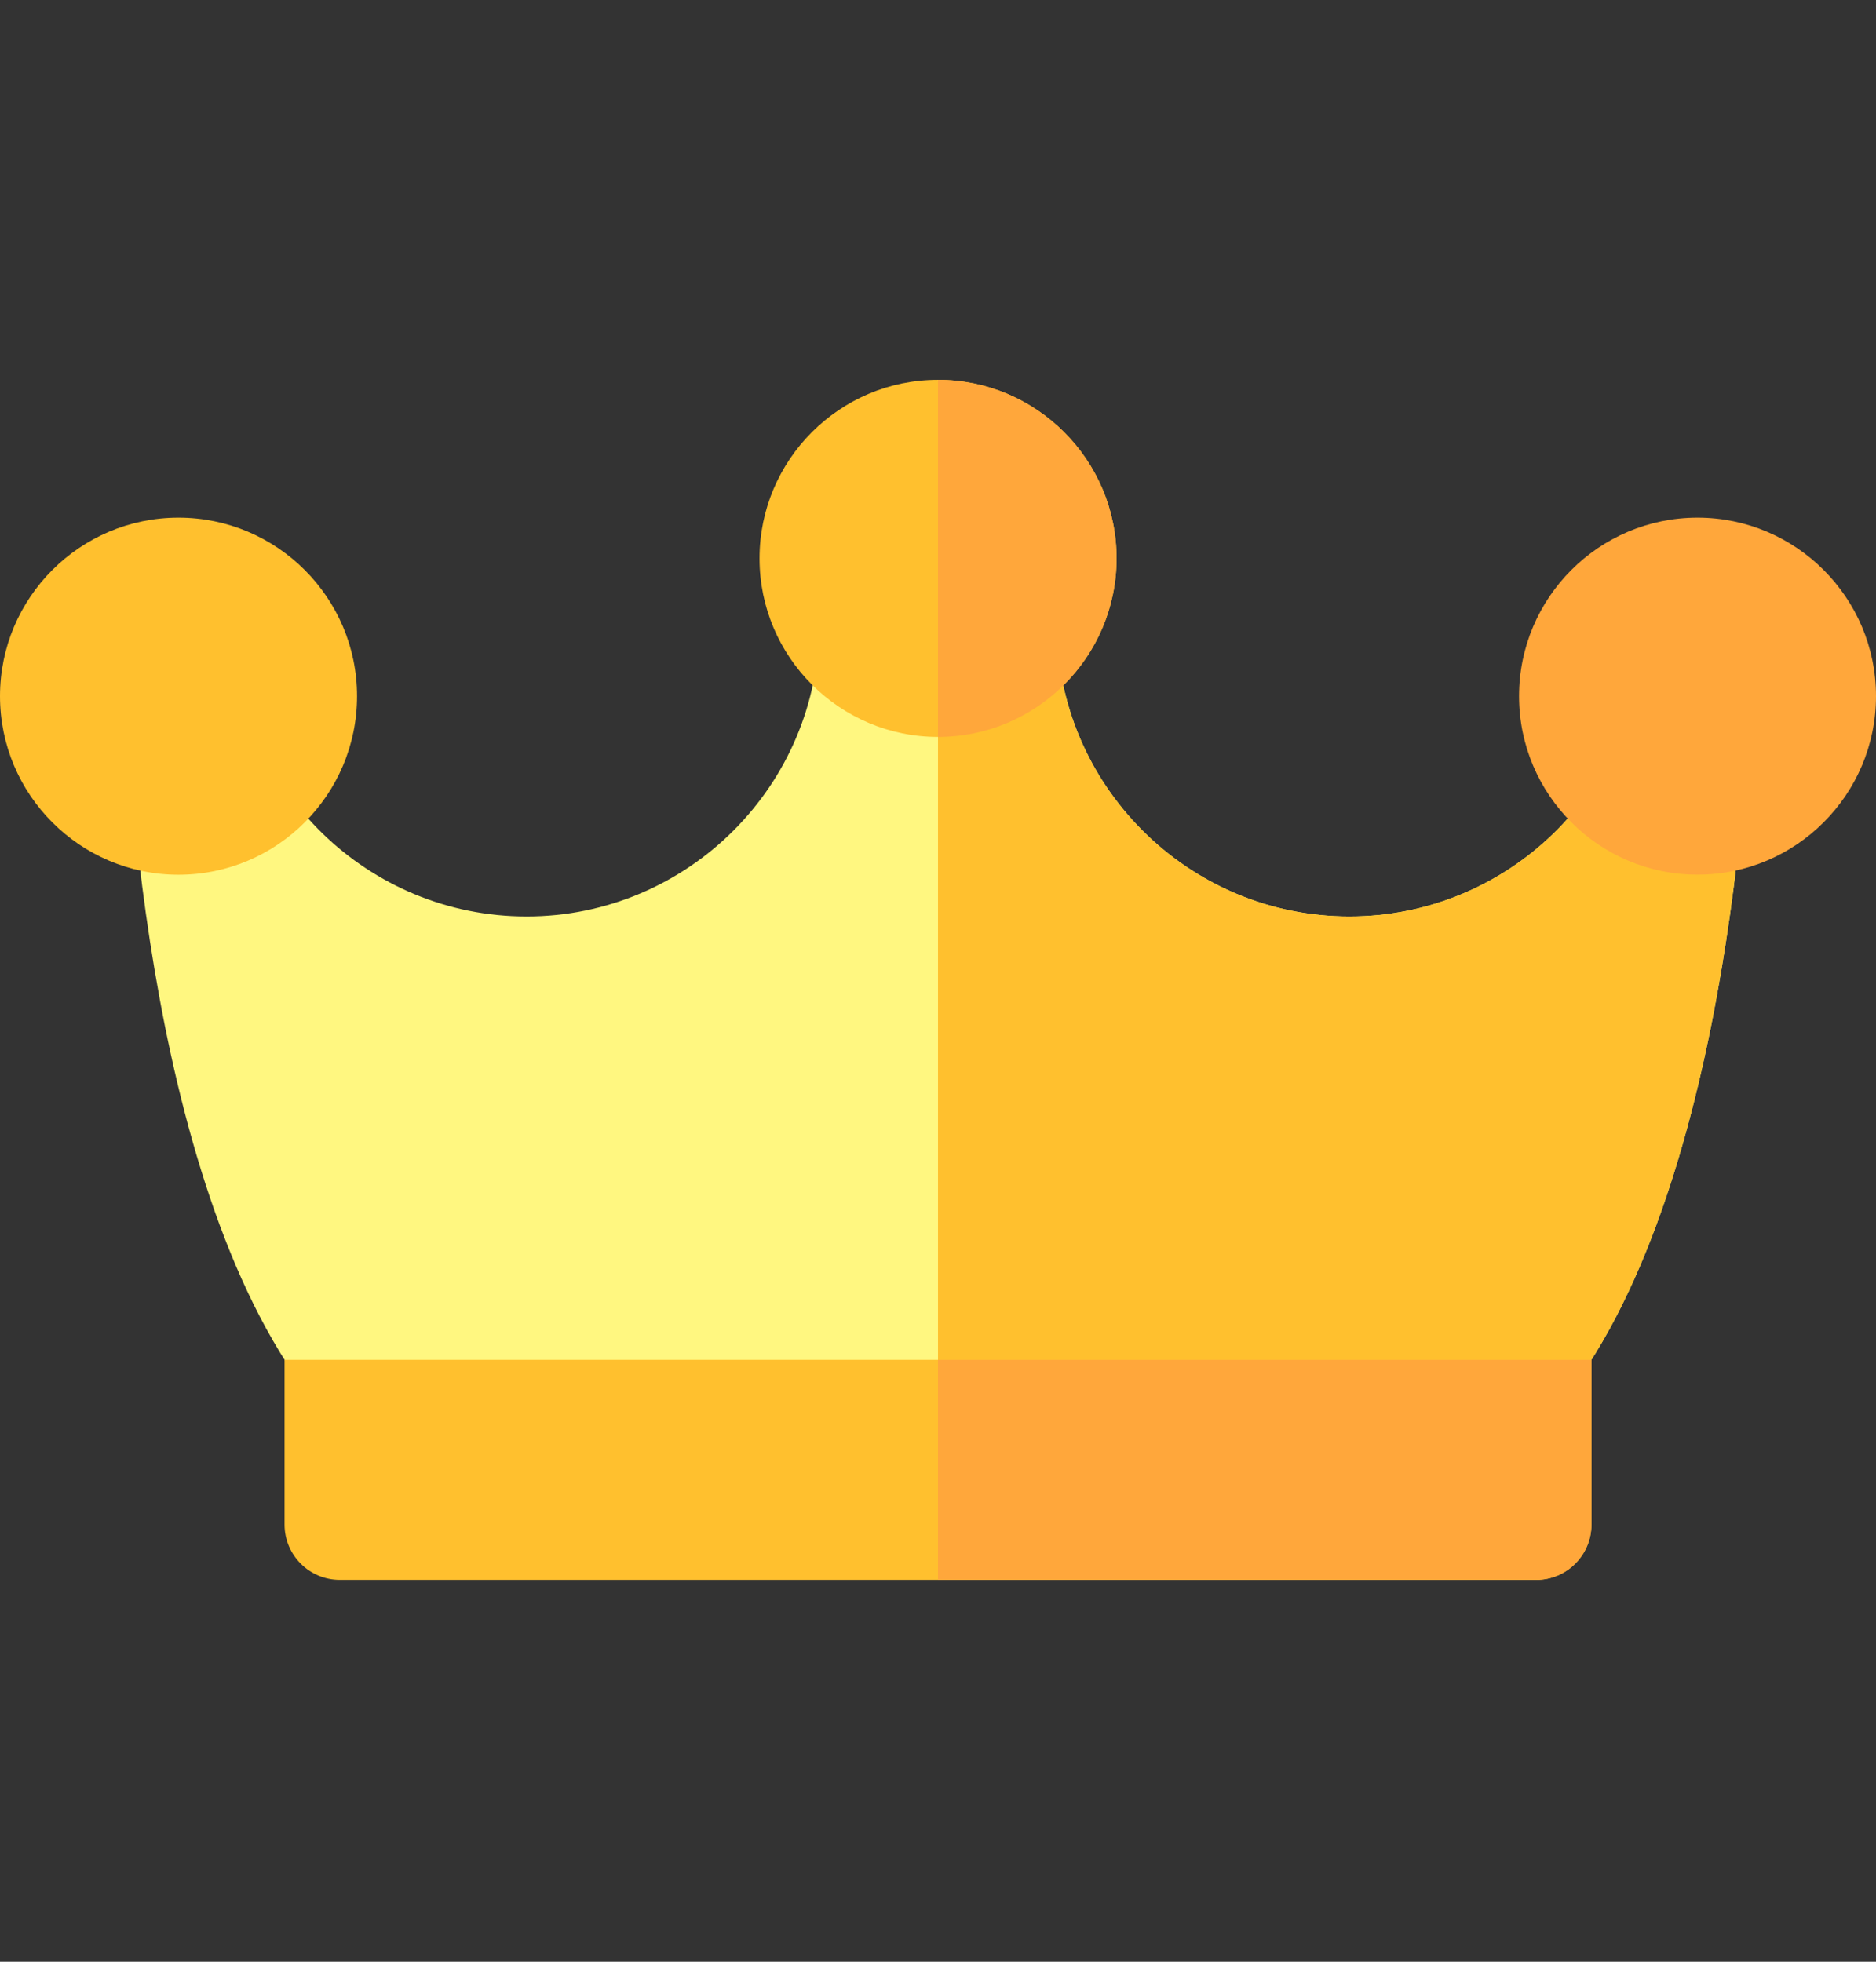 <svg width="22" height="23" viewBox="0 0 22 23" fill="none" xmlns="http://www.w3.org/2000/svg">
  <rect x="0" y="0" width="22" height="23" fill="#333333" stroke="none"/>
  <g clip-path="url(#clip0_384_1363)">
    <path
      d="M18.015 16.398H3.985C3.771 16.398 3.571 16.292 3.45 16.115C1.599 13.4 1.457 8.179 1.446 7.404C1.446 7.373 1.445 7.343 1.445 7.312C1.445 6.955 1.735 6.665 2.092 6.664H2.093C2.45 6.664 2.74 6.953 2.741 7.309C2.741 7.314 2.741 7.352 2.743 7.42C2.8 9.263 4.318 10.745 6.175 10.745C8.068 10.745 9.608 9.205 9.608 7.312C9.608 6.954 9.898 6.664 10.256 6.664H11.744C12.102 6.664 12.392 6.954 12.392 7.312C12.392 9.205 13.932 10.745 15.825 10.745C17.684 10.745 19.203 9.261 19.257 7.415C19.258 7.35 19.259 7.314 19.259 7.31C19.26 6.953 19.55 6.664 19.907 6.664H19.908C20.265 6.665 20.555 6.955 20.555 7.312C20.555 7.343 20.554 7.373 20.554 7.404C20.543 8.179 20.401 13.4 18.55 16.115C18.429 16.292 18.229 16.398 18.015 16.398Z"
      fill="#FFF780" />
    <path
      d="M19.908 6.664C19.907 6.664 19.907 6.664 19.907 6.664C19.55 6.664 19.26 6.953 19.259 7.309C19.259 7.314 19.259 7.35 19.257 7.415C19.203 9.26 17.684 10.745 15.825 10.745C13.932 10.745 12.392 9.205 12.392 7.312C12.392 6.954 12.102 6.664 11.744 6.664H11V16.398H18.015C18.229 16.398 18.429 16.292 18.55 16.115C20.401 13.4 20.543 8.179 20.554 7.404C20.554 7.373 20.555 7.343 20.555 7.312C20.555 6.955 20.265 6.665 19.908 6.664Z"
      fill="#FFC02E" />
    <path
      d="M11 4.453C9.846 4.453 8.907 5.392 8.907 6.547C8.907 7.701 9.846 8.64 11 8.64C12.154 8.64 13.094 7.701 13.094 6.547C13.094 5.392 12.154 4.453 11 4.453Z"
      fill="#FFC02E" />
    <path
      d="M11 4.453V8.64C12.155 8.64 13.094 7.701 13.094 6.547C13.094 5.392 12.154 4.453 11 4.453Z"
      fill="#FFA73B" />
    <path
      d="M2.093 6.069C0.939 6.069 0 7.008 0 8.162C0 9.317 0.939 10.256 2.093 10.256C3.248 10.256 4.187 9.317 4.187 8.162C4.187 7.008 3.248 6.069 2.093 6.069Z"
      fill="#FFC02E" />
    <path
      d="M19.907 6.069C18.752 6.069 17.814 7.008 17.814 8.162C17.814 9.316 18.752 10.255 19.907 10.255C21.061 10.255 22 9.316 22 8.162C22 7.008 21.061 6.069 19.907 6.069Z"
      fill="#FFA73B" />
    <path
      d="M18.015 18.523H3.985C3.627 18.523 3.337 18.233 3.337 17.875V15.943H18.663V17.875C18.663 18.233 18.372 18.523 18.015 18.523Z"
      fill="#FFC02E" />
    <path d="M11 18.523H18.015C18.373 18.523 18.663 18.233 18.663 17.875V15.943H11V18.523Z"
      fill="#FFA73B" />
  </g>
  <defs>
    <clipPath id="clip0_384_1363">
      <rect width="22" height="22" fill="white" transform="translate(0 0.5)" />
    </clipPath>
  </defs>
</svg>